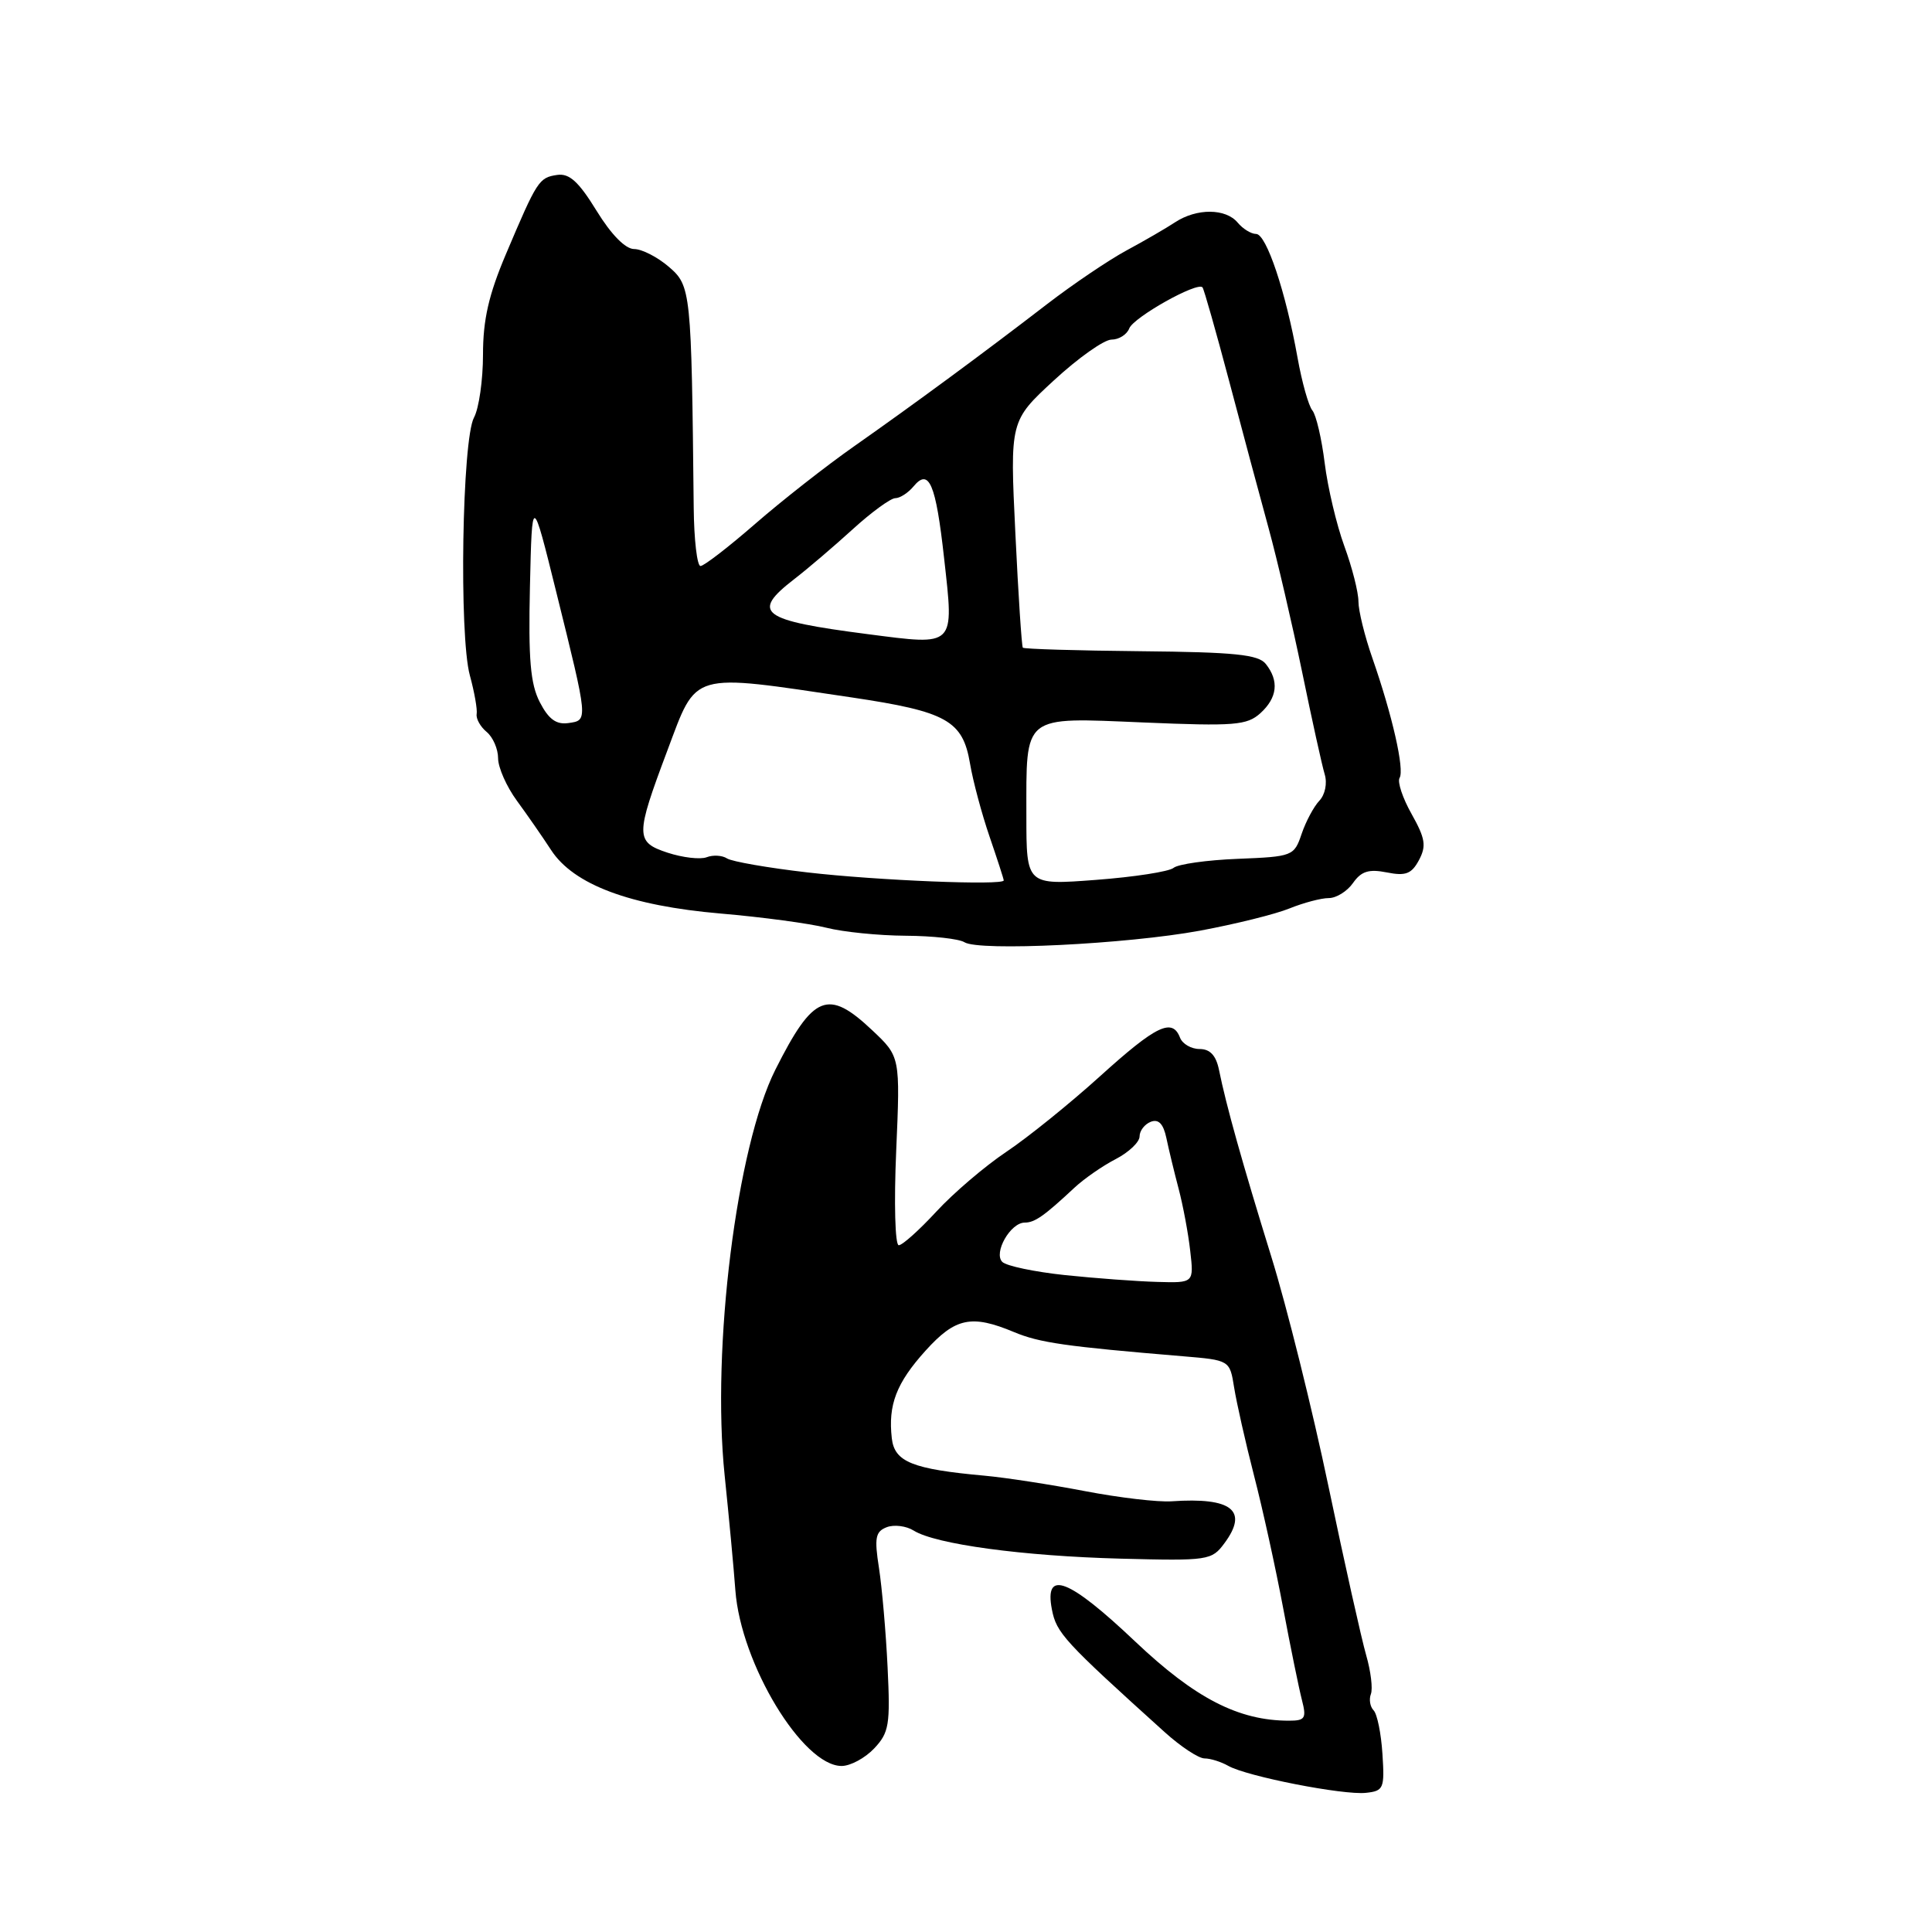 <?xml version="1.0" encoding="UTF-8" standalone="no"?>
<!DOCTYPE svg PUBLIC "-//W3C//DTD SVG 1.1//EN" "http://www.w3.org/Graphics/SVG/1.1/DTD/svg11.dtd" >
<svg xmlns="http://www.w3.org/2000/svg" xmlns:xlink="http://www.w3.org/1999/xlink" version="1.1" viewBox="0 0 256 256">
 <g >
 <path fill="currentColor"
d=" M 183.18 232.40 C 183.01 229.70 182.48 227.11 182.01 226.63 C 181.54 226.15 181.38 225.18 181.65 224.47 C 181.92 223.76 181.64 221.45 181.03 219.34 C 180.42 217.23 178.17 207.18 176.04 197.00 C 173.91 186.82 170.50 173.10 168.45 166.50 C 164.61 154.09 162.48 146.50 161.52 141.75 C 161.13 139.85 160.34 139.00 158.95 139.00 C 157.84 139.00 156.68 138.32 156.36 137.50 C 155.34 134.84 153.21 135.87 145.78 142.59 C 141.78 146.21 136.18 150.73 133.35 152.62 C 130.51 154.52 126.34 158.08 124.08 160.53 C 121.81 162.99 119.57 165.00 119.09 165.00 C 118.60 165.00 118.45 159.38 118.75 152.51 C 119.29 140.01 119.29 140.01 115.57 136.51 C 109.70 130.97 107.76 131.76 102.74 141.74 C 97.60 151.96 94.27 178.58 96.02 195.50 C 96.59 201.00 97.23 207.85 97.44 210.73 C 98.17 220.47 106.36 234.00 111.52 234.00 C 112.69 234.00 114.63 232.95 115.84 231.67 C 117.81 229.58 117.98 228.52 117.61 220.92 C 117.39 216.29 116.87 210.37 116.47 207.77 C 115.84 203.76 116.00 202.94 117.50 202.36 C 118.47 201.99 120.08 202.19 121.07 202.81 C 123.96 204.62 135.54 206.19 148.50 206.53 C 160.11 206.83 160.56 206.76 162.24 204.49 C 165.46 200.15 163.24 198.38 155.25 198.93 C 153.46 199.06 148.28 198.45 143.75 197.58 C 139.21 196.71 133.25 195.79 130.50 195.54 C 120.90 194.67 118.53 193.72 118.17 190.59 C 117.66 186.15 118.77 183.26 122.64 178.97 C 126.59 174.60 128.73 174.15 134.37 176.51 C 137.75 177.92 141.13 178.41 156.73 179.71 C 162.95 180.23 162.95 180.23 163.53 183.86 C 163.85 185.86 165.03 191.10 166.16 195.50 C 167.30 199.90 169.03 207.78 170.01 213.00 C 170.99 218.22 172.12 223.74 172.51 225.25 C 173.14 227.69 172.94 228.00 170.79 228.00 C 164.12 228.00 158.37 225.04 150.43 217.52 C 141.61 209.16 138.35 207.90 139.38 213.25 C 139.98 216.38 140.96 217.45 154.34 229.53 C 156.46 231.44 158.82 233.00 159.61 233.00 C 160.39 233.00 161.81 233.45 162.76 233.99 C 165.21 235.38 178.00 237.89 181.00 237.56 C 183.34 237.31 183.48 236.98 183.18 232.40 Z  M 159.00 123.32 C 163.68 122.45 169.02 121.13 170.87 120.37 C 172.73 119.62 175.06 119.00 176.07 119.00 C 177.07 119.00 178.52 118.10 179.29 116.99 C 180.38 115.44 181.38 115.13 183.76 115.60 C 186.25 116.10 187.04 115.80 188.02 113.97 C 189.02 112.09 188.86 111.10 187.05 107.87 C 185.85 105.75 185.14 103.59 185.45 103.08 C 186.13 101.99 184.48 94.75 181.85 87.21 C 180.83 84.30 180.00 80.92 180.00 79.70 C 180.00 78.47 179.16 75.17 178.13 72.36 C 177.10 69.54 175.93 64.60 175.53 61.37 C 175.13 58.14 174.40 55.00 173.90 54.39 C 173.39 53.78 172.51 50.63 171.93 47.39 C 170.37 38.67 167.80 31.00 166.44 31.00 C 165.78 31.00 164.68 30.32 164.00 29.50 C 162.42 27.60 158.58 27.57 155.71 29.45 C 154.50 30.25 151.58 31.94 149.24 33.20 C 146.90 34.47 142.17 37.66 138.74 40.30 C 130.30 46.80 121.13 53.55 113.14 59.16 C 109.49 61.72 103.61 66.33 100.07 69.41 C 96.54 72.48 93.28 75.00 92.82 75.00 C 92.37 75.00 91.96 71.51 91.92 67.25 C 91.62 38.54 91.56 37.87 88.62 35.35 C 87.12 34.06 85.05 33.00 84.03 33.00 C 82.87 33.00 80.99 31.09 79.05 27.93 C 76.67 24.06 75.44 22.94 73.82 23.18 C 71.41 23.54 71.18 23.90 67.04 33.67 C 64.76 39.04 64.00 42.37 64.00 46.98 C 64.00 50.36 63.46 54.11 62.81 55.32 C 61.23 58.20 60.81 84.22 62.26 89.50 C 62.86 91.70 63.27 94.00 63.16 94.62 C 63.06 95.23 63.65 96.30 64.49 96.99 C 65.32 97.68 66.00 99.25 66.00 100.47 C 66.00 101.70 67.12 104.23 68.49 106.10 C 69.86 107.97 71.90 110.91 73.02 112.63 C 76.00 117.22 83.49 120.02 95.50 121.05 C 101.00 121.52 107.30 122.37 109.50 122.93 C 111.70 123.49 116.42 123.97 120.00 123.99 C 123.58 124.01 127.08 124.40 127.79 124.85 C 129.71 126.07 149.28 125.11 159.00 123.32 Z  M 141.14 168.96 C 137.10 168.53 133.35 167.75 132.81 167.21 C 131.61 166.01 133.89 162.00 135.78 162.00 C 137.11 162.00 138.34 161.14 142.40 157.35 C 143.67 156.17 146.12 154.47 147.85 153.58 C 149.58 152.68 151.00 151.33 151.00 150.58 C 151.00 149.83 151.67 148.96 152.49 148.64 C 153.52 148.25 154.15 148.91 154.55 150.79 C 154.86 152.28 155.59 155.30 156.17 157.50 C 156.75 159.70 157.45 163.41 157.71 165.75 C 158.20 170.00 158.20 170.00 153.35 169.86 C 150.68 169.79 145.19 169.38 141.14 168.96 Z  M 107.00 115.60 C 101.78 115.00 96.98 114.16 96.34 113.75 C 95.70 113.33 94.48 113.26 93.63 113.59 C 92.78 113.91 90.45 113.64 88.44 112.98 C 84.18 111.57 84.18 110.76 88.41 99.50 C 92.41 88.87 91.25 89.21 112.90 92.42 C 125.44 94.29 127.57 95.48 128.53 101.16 C 128.92 103.48 130.09 107.85 131.12 110.85 C 132.15 113.86 133.00 116.47 133.00 116.66 C 133.00 117.35 116.22 116.67 107.00 115.60 Z  M 136.00 108.08 C 136.00 94.55 135.36 95.06 151.50 95.73 C 163.60 96.24 165.22 96.11 167.01 94.50 C 169.26 92.45 169.51 90.22 167.72 87.97 C 166.73 86.73 163.61 86.41 151.16 86.29 C 142.72 86.21 135.69 86.00 135.53 85.82 C 135.38 85.65 134.93 78.81 134.54 70.64 C 133.82 55.78 133.82 55.78 139.66 50.39 C 142.87 47.43 146.30 45.00 147.28 45.00 C 148.26 45.00 149.32 44.33 149.63 43.52 C 150.20 42.04 158.68 37.28 159.34 38.08 C 159.53 38.31 161.12 43.90 162.87 50.50 C 164.61 57.10 166.97 65.88 168.10 70.00 C 169.23 74.12 171.22 82.67 172.53 89.00 C 173.83 95.33 175.18 101.45 175.53 102.60 C 175.89 103.80 175.58 105.30 174.82 106.10 C 174.09 106.87 173.03 108.85 172.47 110.50 C 171.48 113.43 171.29 113.51 164.02 113.80 C 159.93 113.96 156.10 114.50 155.50 115.00 C 154.91 115.49 150.28 116.21 145.21 116.59 C 136.00 117.29 136.00 117.29 136.00 108.08 Z  M 71.53 93.05 C 70.28 90.63 70.00 87.38 70.22 77.74 C 70.50 65.50 70.50 65.50 73.72 78.50 C 77.96 95.62 77.95 95.44 75.31 95.81 C 73.71 96.04 72.69 95.30 71.53 93.05 Z  M 115.00 84.03 C 100.77 82.19 99.45 81.21 105.25 76.73 C 107.04 75.35 110.53 72.37 113.00 70.12 C 115.47 67.87 118.01 66.02 118.63 66.01 C 119.25 66.01 120.33 65.31 121.04 64.46 C 123.10 61.97 124.00 64.06 125.10 73.98 C 126.42 85.80 126.68 85.54 115.00 84.03 Z "/>
</g>
</svg>